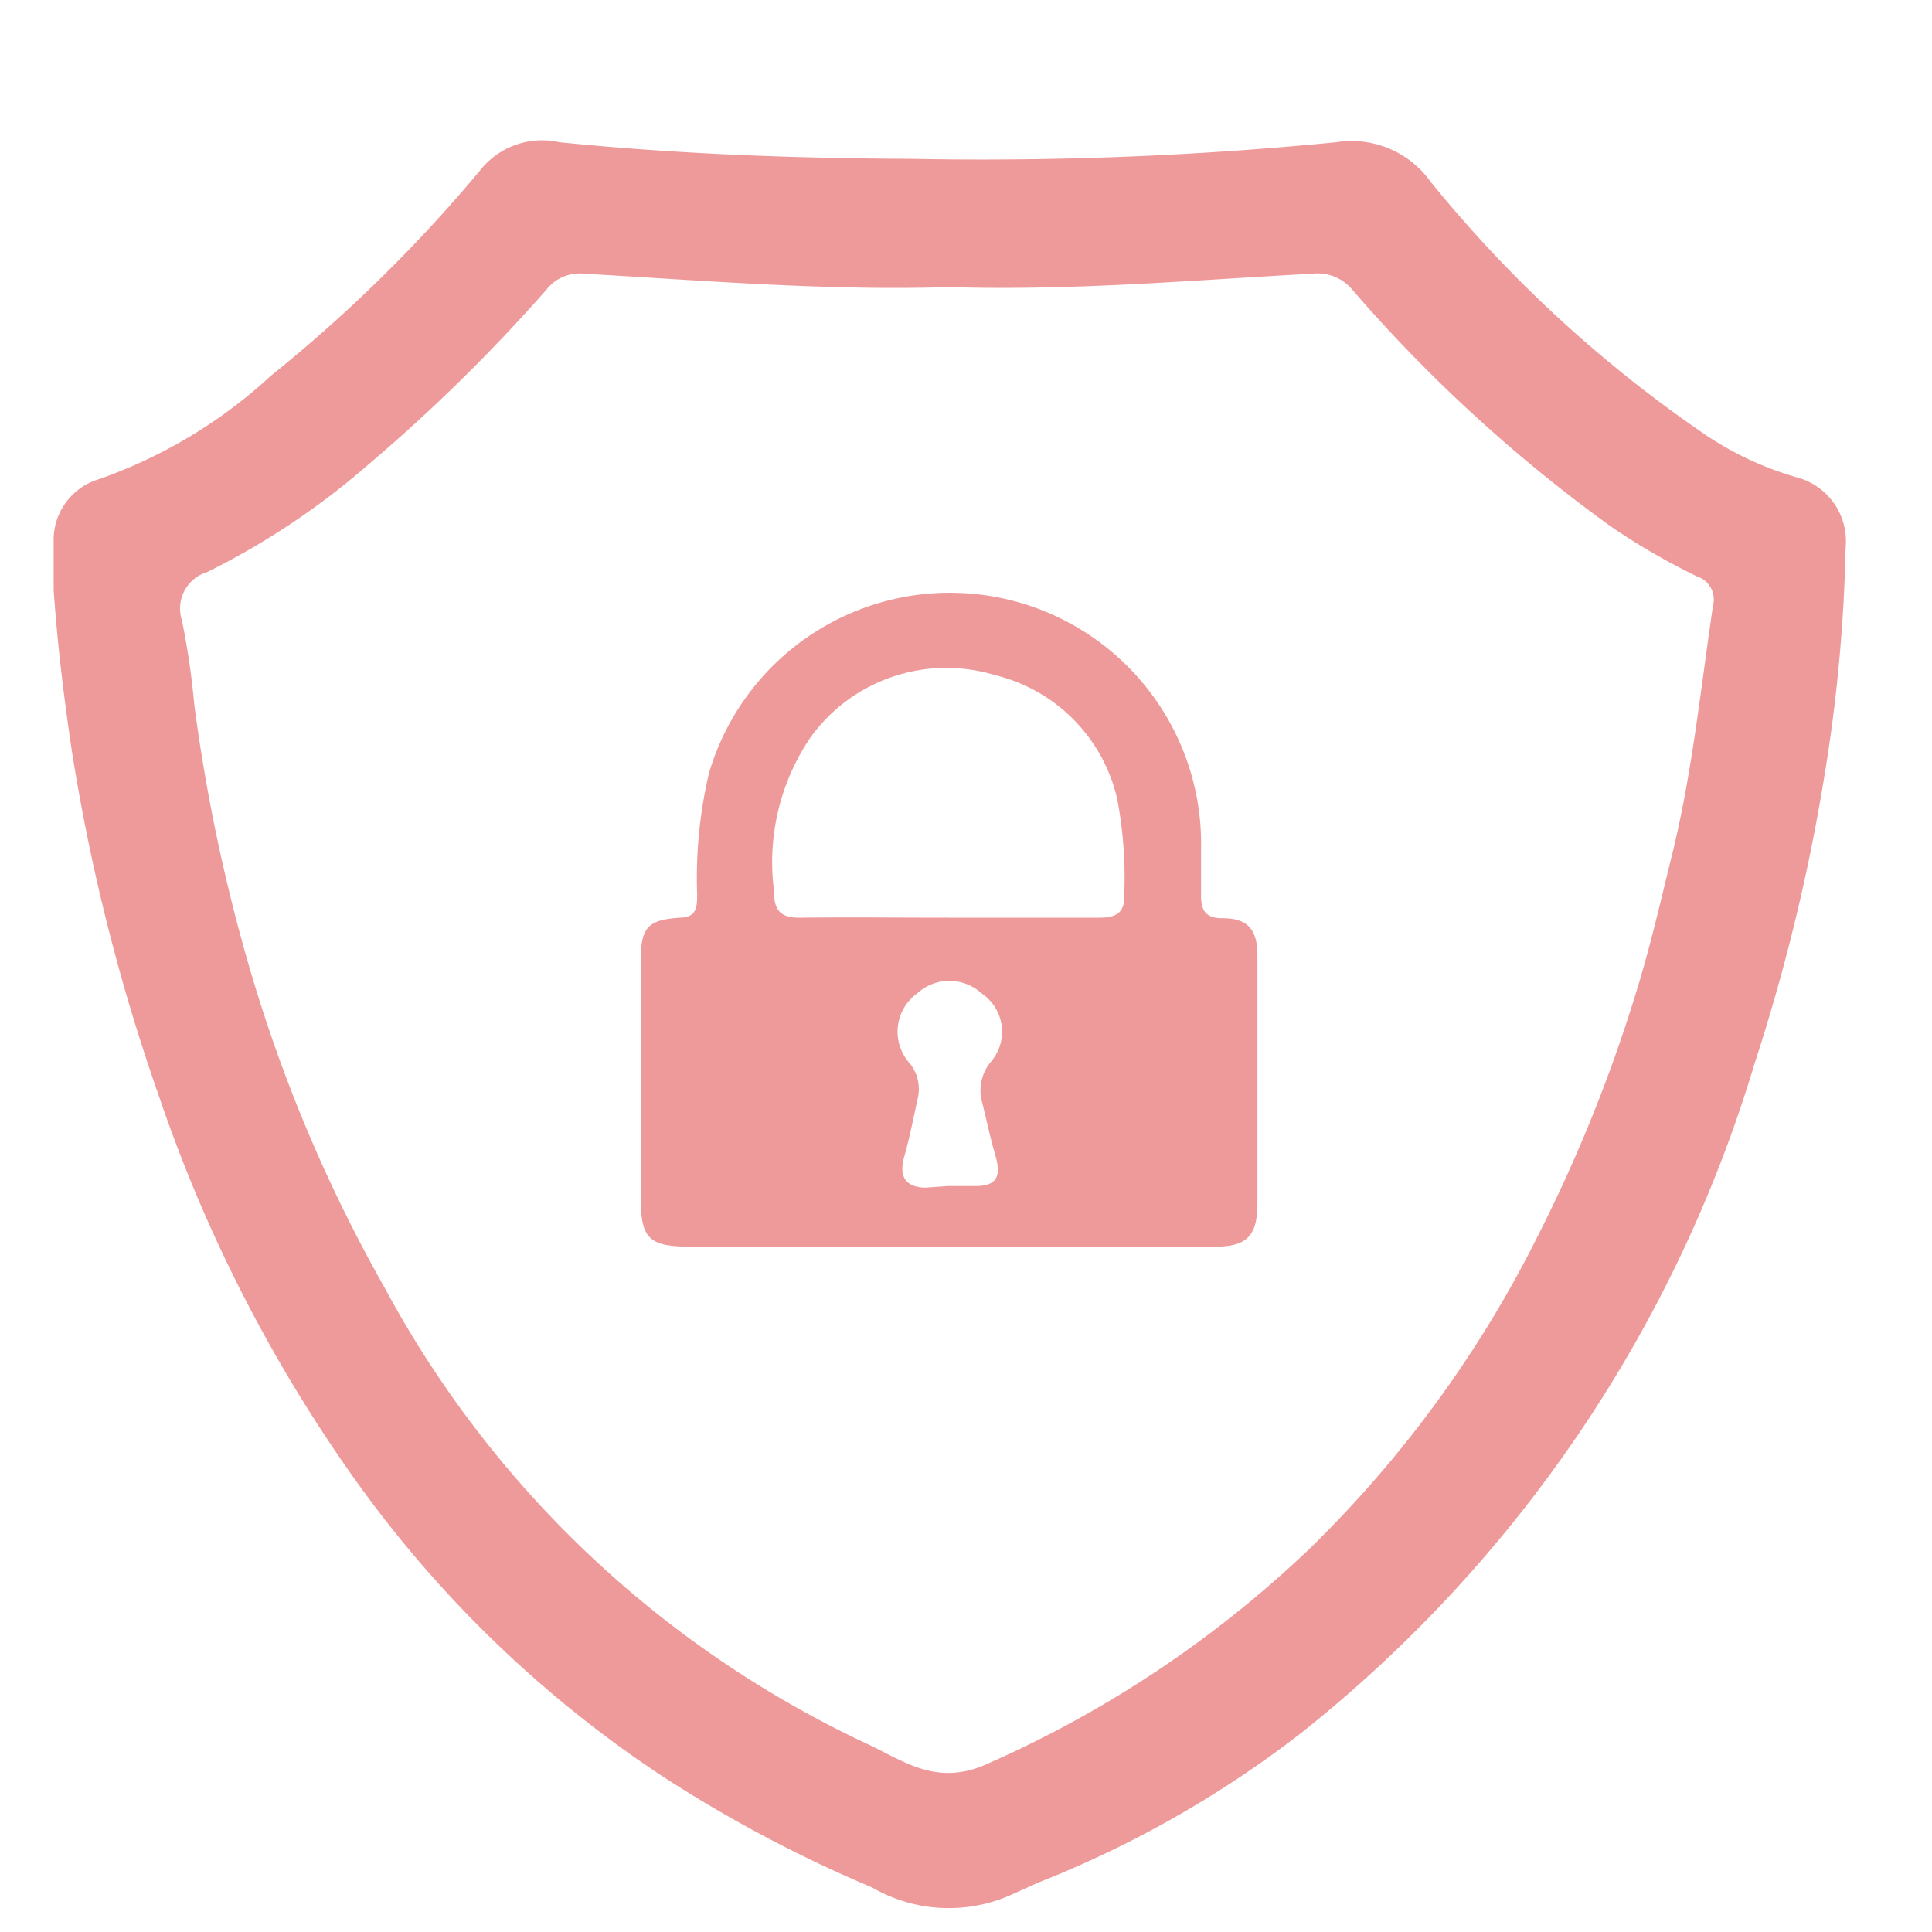 <svg height="30px" width="30px" id="SvgjsSvg1143" xmlns="http://www.w3.org/2000/svg" version="1.1" xmlns:xlink="http://www.w3.org/1999/xlink" xmlns:svgjs="http://svgjs.com/svgjs"><defs id="SvgjsDefs1144"></defs><g id="SvgjsG1145"><svg xmlns="http://www.w3.org/2000/svg" viewBox="0 0 36 36"><g data-name="Layer 2" fill="#ef9a9a" class="color000 svgShape"><path d="M1,11v-.9a1.18,1.18,0,0,1,.84-1.17A9.21,9.21,0,0,0,5.05,7,27.54,27.54,0,0,0,9,3.11a1.47,1.47,0,0,1,1.42-.46c2.18.22,4.37.3,6.56.31a67.58,67.58,0,0,0,7.92-.31,1.81,1.81,0,0,1,1.76.74,24,24,0,0,0,5,4.63,6,6,0,0,0,1.84.88,1.23,1.23,0,0,1,.89,1.31A29.86,29.86,0,0,1,34,14.43a35.71,35.71,0,0,1-1.31,5.4,25.14,25.14,0,0,1-8.43,12.45,19.91,19.91,0,0,1-4.89,2.79l-.58.26a2.85,2.85,0,0,1-2.54-.16,24.92,24.92,0,0,1-3.95-2.1,21.76,21.76,0,0,1-5.79-5.65,27.67,27.67,0,0,1-3.55-7A36.62,36.62,0,0,1,1.34,14C1.19,13,1.07,12,1,11ZM17.69,5.35c-2.27.07-4.54-.12-6.81-.25a.78.78,0,0,0-.7.3A31.94,31.94,0,0,1,6.86,8.66a14.07,14.07,0,0,1-3,2,.71.71,0,0,0-.47.9,14.15,14.15,0,0,1,.23,1.57,32.76,32.76,0,0,0,1,4.8A28,28,0,0,0,7.17,24a19.67,19.67,0,0,0,9,8.5c.68.32,1.29.79,2.22.37a20.9,20.9,0,0,0,6-4,21.64,21.64,0,0,0,4.27-5.85,28.35,28.35,0,0,0,1.83-4.54c.27-.87.47-1.76.69-2.65.36-1.5.51-3,.74-4.55a.45.45,0,0,0-.3-.54,12.62,12.62,0,0,1-1.59-.92A28,28,0,0,1,25.2,5.4a.84.84,0,0,0-.74-.3C22.21,5.22,20,5.42,17.69,5.35Z" fill="#ef9a9a" class="color000 svgShape"></path><path d="M17.67,23.23h-4.8c-.78,0-.93-.15-.93-.91V17.9c0-.61.12-.76.73-.8.32,0,.32-.22.32-.44a8.55,8.55,0,0,1,.22-2.25,4.68,4.68,0,0,1,9.17,1.43c0,.28,0,.57,0,.85s.09.42.4.42c.47,0,.65.21.65.69,0,1.55,0,3.09,0,4.63,0,.6-.2.8-.79.8Zm0-6.13c.95,0,1.89,0,2.83,0,.33,0,.47-.12.45-.46a7.85,7.85,0,0,0-.13-1.74,3.08,3.08,0,0,0-2.28-2.32,3.12,3.12,0,0,0-3.43,1.15,4.14,4.14,0,0,0-.69,2.85c0,.38.11.53.51.52C15.85,17.09,16.76,17.1,17.67,17.1Zm0,5h.51c.39,0,.48-.18.37-.56s-.17-.69-.25-1a.83.83,0,0,1,.16-.75.86.86,0,0,0-.17-1.28.89.89,0,0,0-1.2,0,.88.88,0,0,0-.15,1.29.76.76,0,0,1,.16.67c-.08.36-.15.73-.25,1.08s0,.57.39.58Z" fill="#ef9a9a" class="color000 svgShape"></path></g></svg></g></svg>
